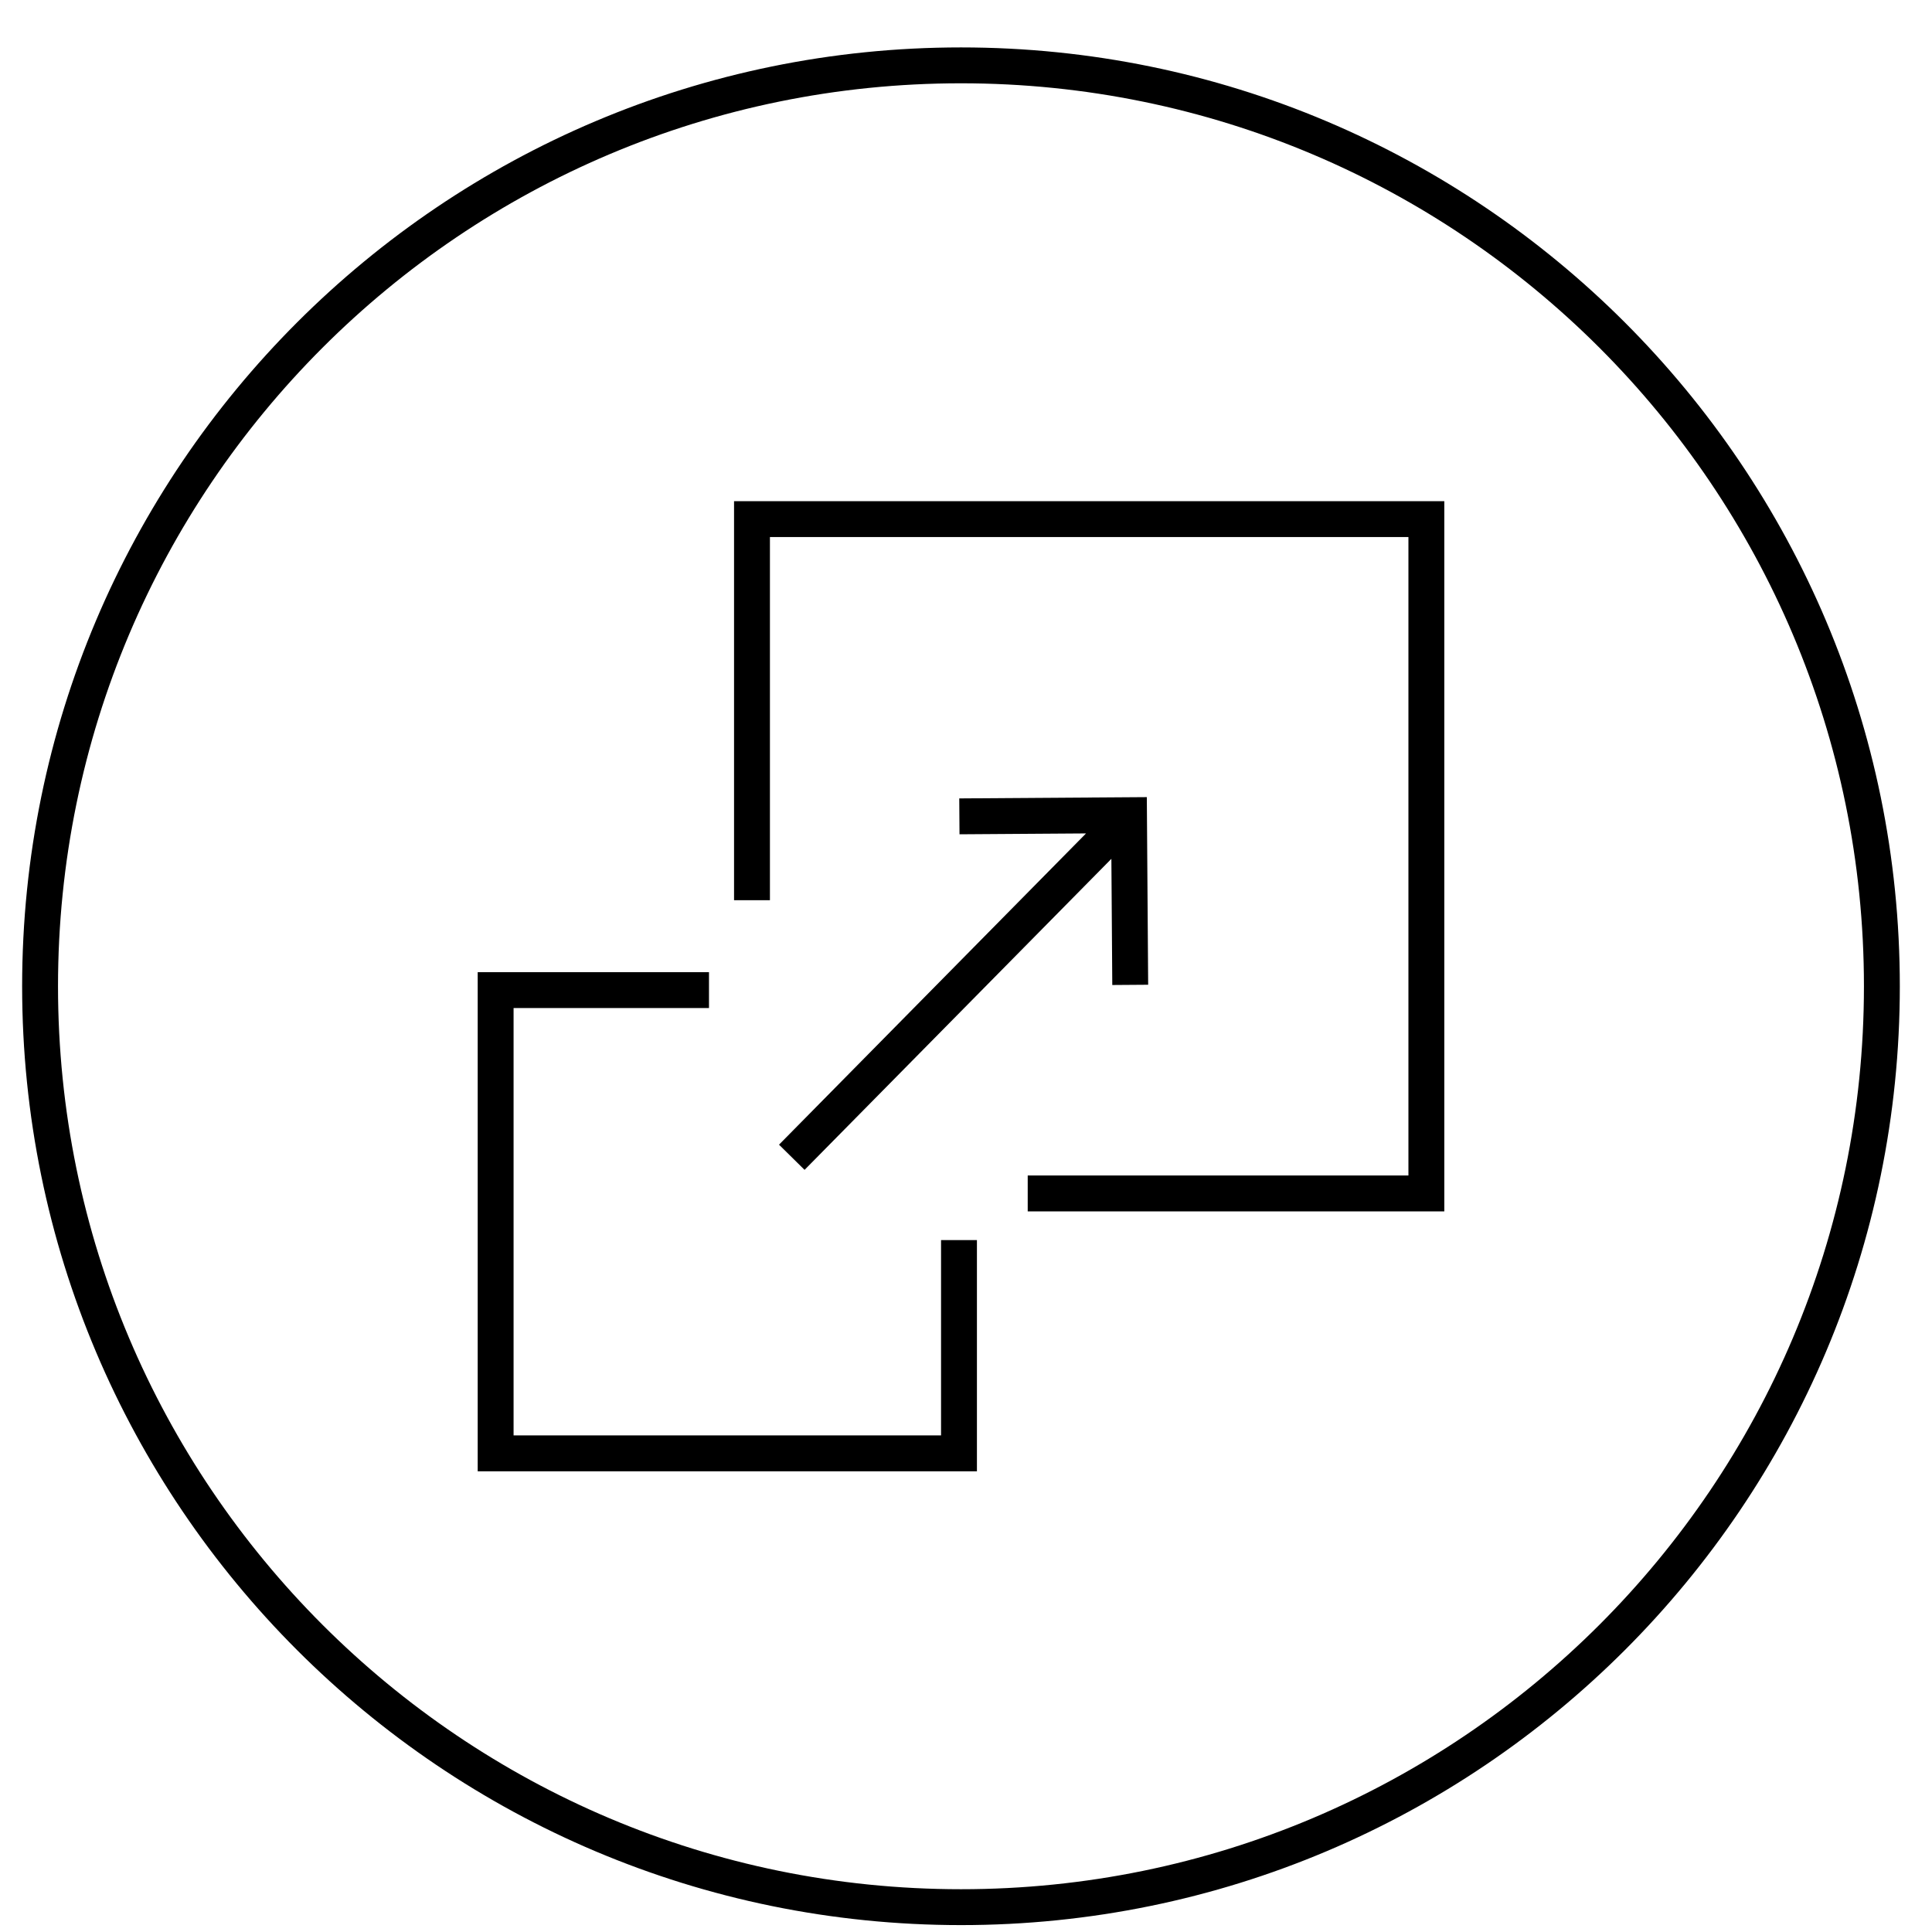 <svg width="30" height="30" viewBox="0 0 35 35" xmlns="http://www.w3.org/2000/svg"><g stroke="#000" stroke-width=".65" fill="none"><path d="M17.373 22.465v3.864H8.979v-8.392h3.865m.779-1.629V9.404H25.84V21.62h-7.222m-4.274-.655l6.099-6.183m-3.063.007l3.073-.021.022 3.074"/><path d="M34.092 17.867c0 9.214-7.47 16.683-16.683 16.683C8.195 34.55.726 27.081.726 17.867c0-9.214 7.469-16.683 16.683-16.683 9.213 0 16.683 7.469 16.683 16.683z"/></g></svg>